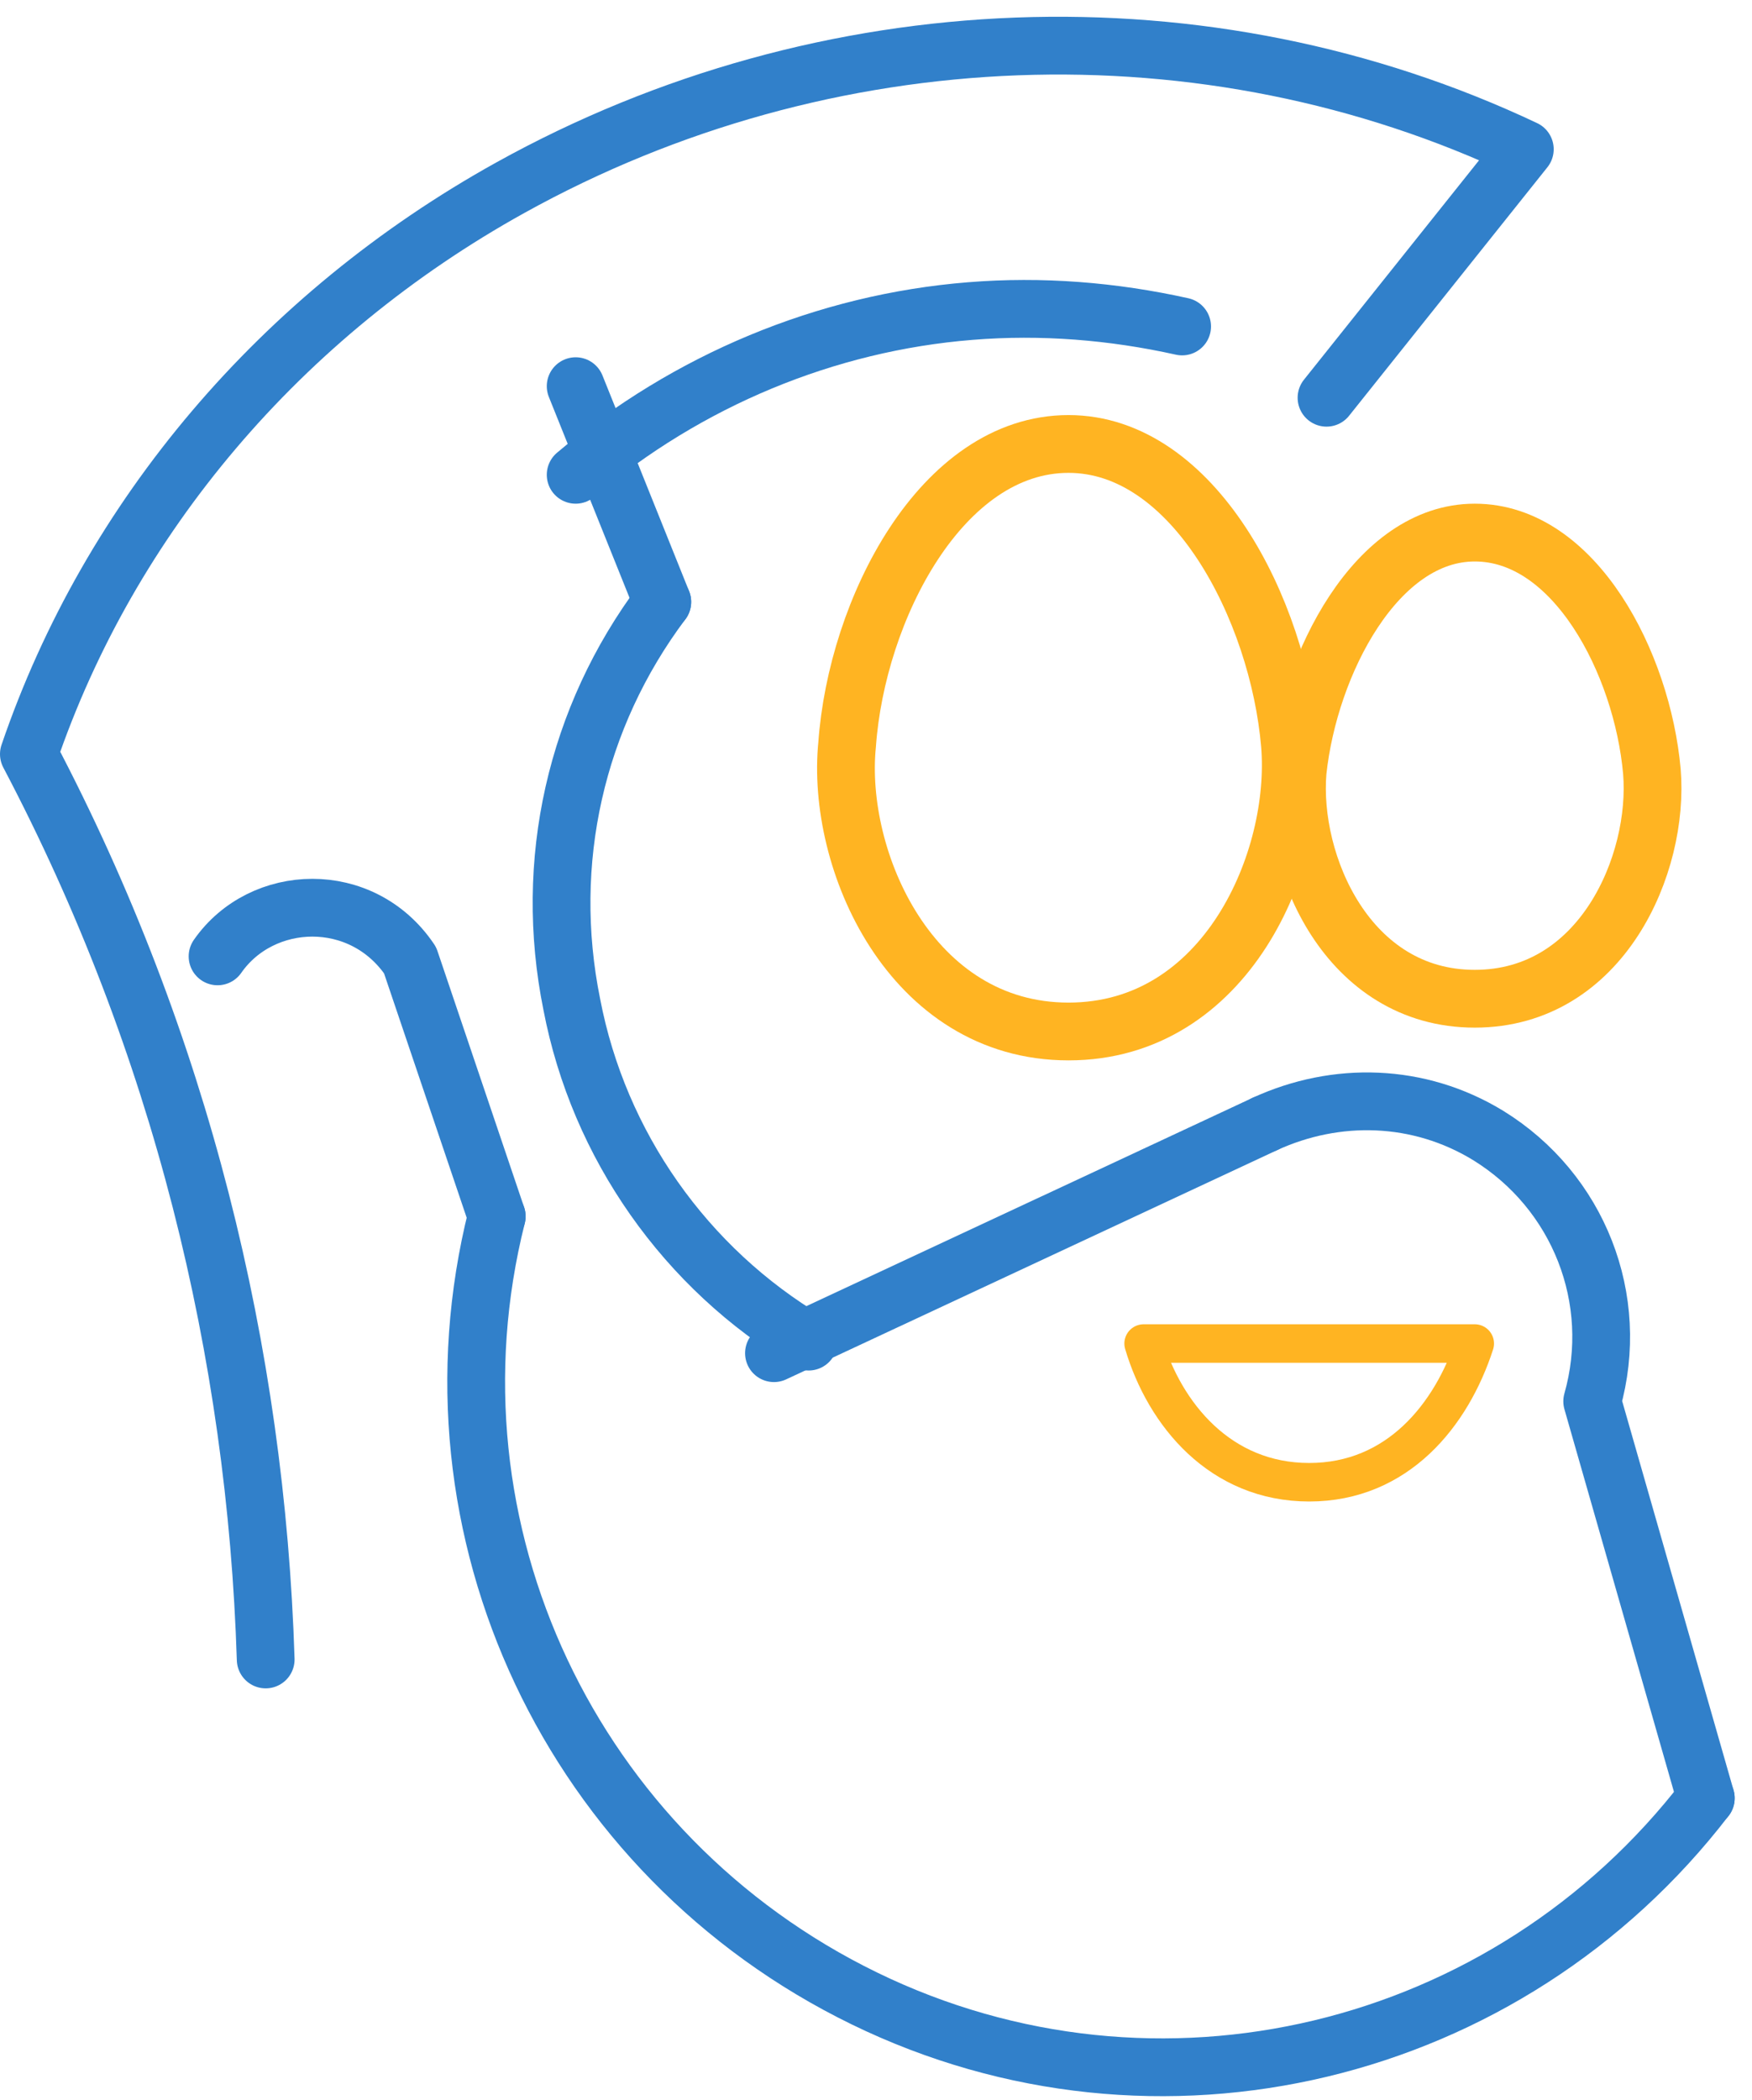 <svg width="91" height="109" viewBox="0 0 91 109" fill="none" xmlns="http://www.w3.org/2000/svg">
<g clip-path="url(#clip0)">
<path d="M55.5 23.048C62 23.048 66.4 31.648 67 38.648C67.5 44.648 63.7 53.548 55.5 53.548C47.3 53.548 43.4 44.648 44 38.648C44.5 31.648 48.9 23.048 55.5 23.048Z" stroke="#FFB422" stroke-width="3" stroke-miterlimit="10" stroke-linecap="round" stroke-linejoin="round"/>
<path d="M76.6 27.648C81.8 27.648 85.3 34.448 85.8 40.048C86.2 44.848 83.2 51.848 76.6 51.848C70 51.848 67 44.848 67.4 40.048C68 34.448 71.5 27.648 76.6 27.648Z" stroke="#FFB422" stroke-width="3" stroke-miterlimit="10" stroke-linecap="round" stroke-linejoin="round"/>
<path d="M76.6 69.748C75.4 73.448 72.6 76.948 68 76.948C63.4 76.948 60.5 73.448 59.4 69.748H76.6Z" stroke="#FFB422" stroke-width="2" stroke-miterlimit="10" stroke-linecap="round" stroke-linejoin="round"/>
<path d="M25.8 63.148L21.3 49.848C18.8 46.148 13.6 46.348 11.3 49.648" stroke="#3180CA" stroke-width="3" stroke-miterlimit="10" stroke-linecap="round" stroke-linejoin="round"/>
<path d="M88.6 93.348C78.3 106.748 60.1 111.148 44.9 103.748C29.7 96.348 21.7 79.448 25.8 63.148" stroke="#3180CA" stroke-width="3" stroke-miterlimit="10" stroke-linecap="round" stroke-linejoin="round"/>
<path d="M88.6 93.348L82.7 72.748C84.2 67.448 82 61.848 77.3 58.948C73.7 56.748 69.4 56.648 65.7 58.348" stroke="#3180CA" stroke-width="3" stroke-miterlimit="10" stroke-linecap="round" stroke-linejoin="round"/>
<path d="M40.2 70.248L65.7 58.348" stroke="#3180CA" stroke-width="3" stroke-miterlimit="10" stroke-linecap="round" stroke-linejoin="round"/>
<path d="M34.4 31.248C29.9 37.248 28.2 44.748 29.7 52.148C31.1 59.448 35.6 65.848 42 69.648" stroke="#3180CA" stroke-width="3" stroke-miterlimit="10" stroke-linecap="round" stroke-linejoin="round"/>
<path d="M29.9 20.048L34.4 31.248" stroke="#3180CA" stroke-width="3" stroke-miterlimit="10" stroke-linecap="round" stroke-linejoin="round"/>
<path d="M61.4 16.948C57.8 16.148 54.1 15.848 50.4 16.148C42.9 16.748 35.7 19.748 29.9 24.648" stroke="#3180CA" stroke-width="3" stroke-miterlimit="10" stroke-linecap="round" stroke-linejoin="round"/>
<path d="M68.9 20.648L79.2 7.748C62.7 -0.052 42.9 0.648 26.5 9.748C14.6 16.348 5.7 26.848 1.5 39.148C9.4 54.148 13.3 70.248 13.8 86.148" stroke="#3180CA" stroke-width="3" stroke-miterlimit="10" stroke-linecap="round" stroke-linejoin="round"/>
</g>
<defs>
<clipPath id="clip0">
<rect y="0.848" width="90.1" height="108" fill="white"/>
</clipPath>
</defs>
</svg>

